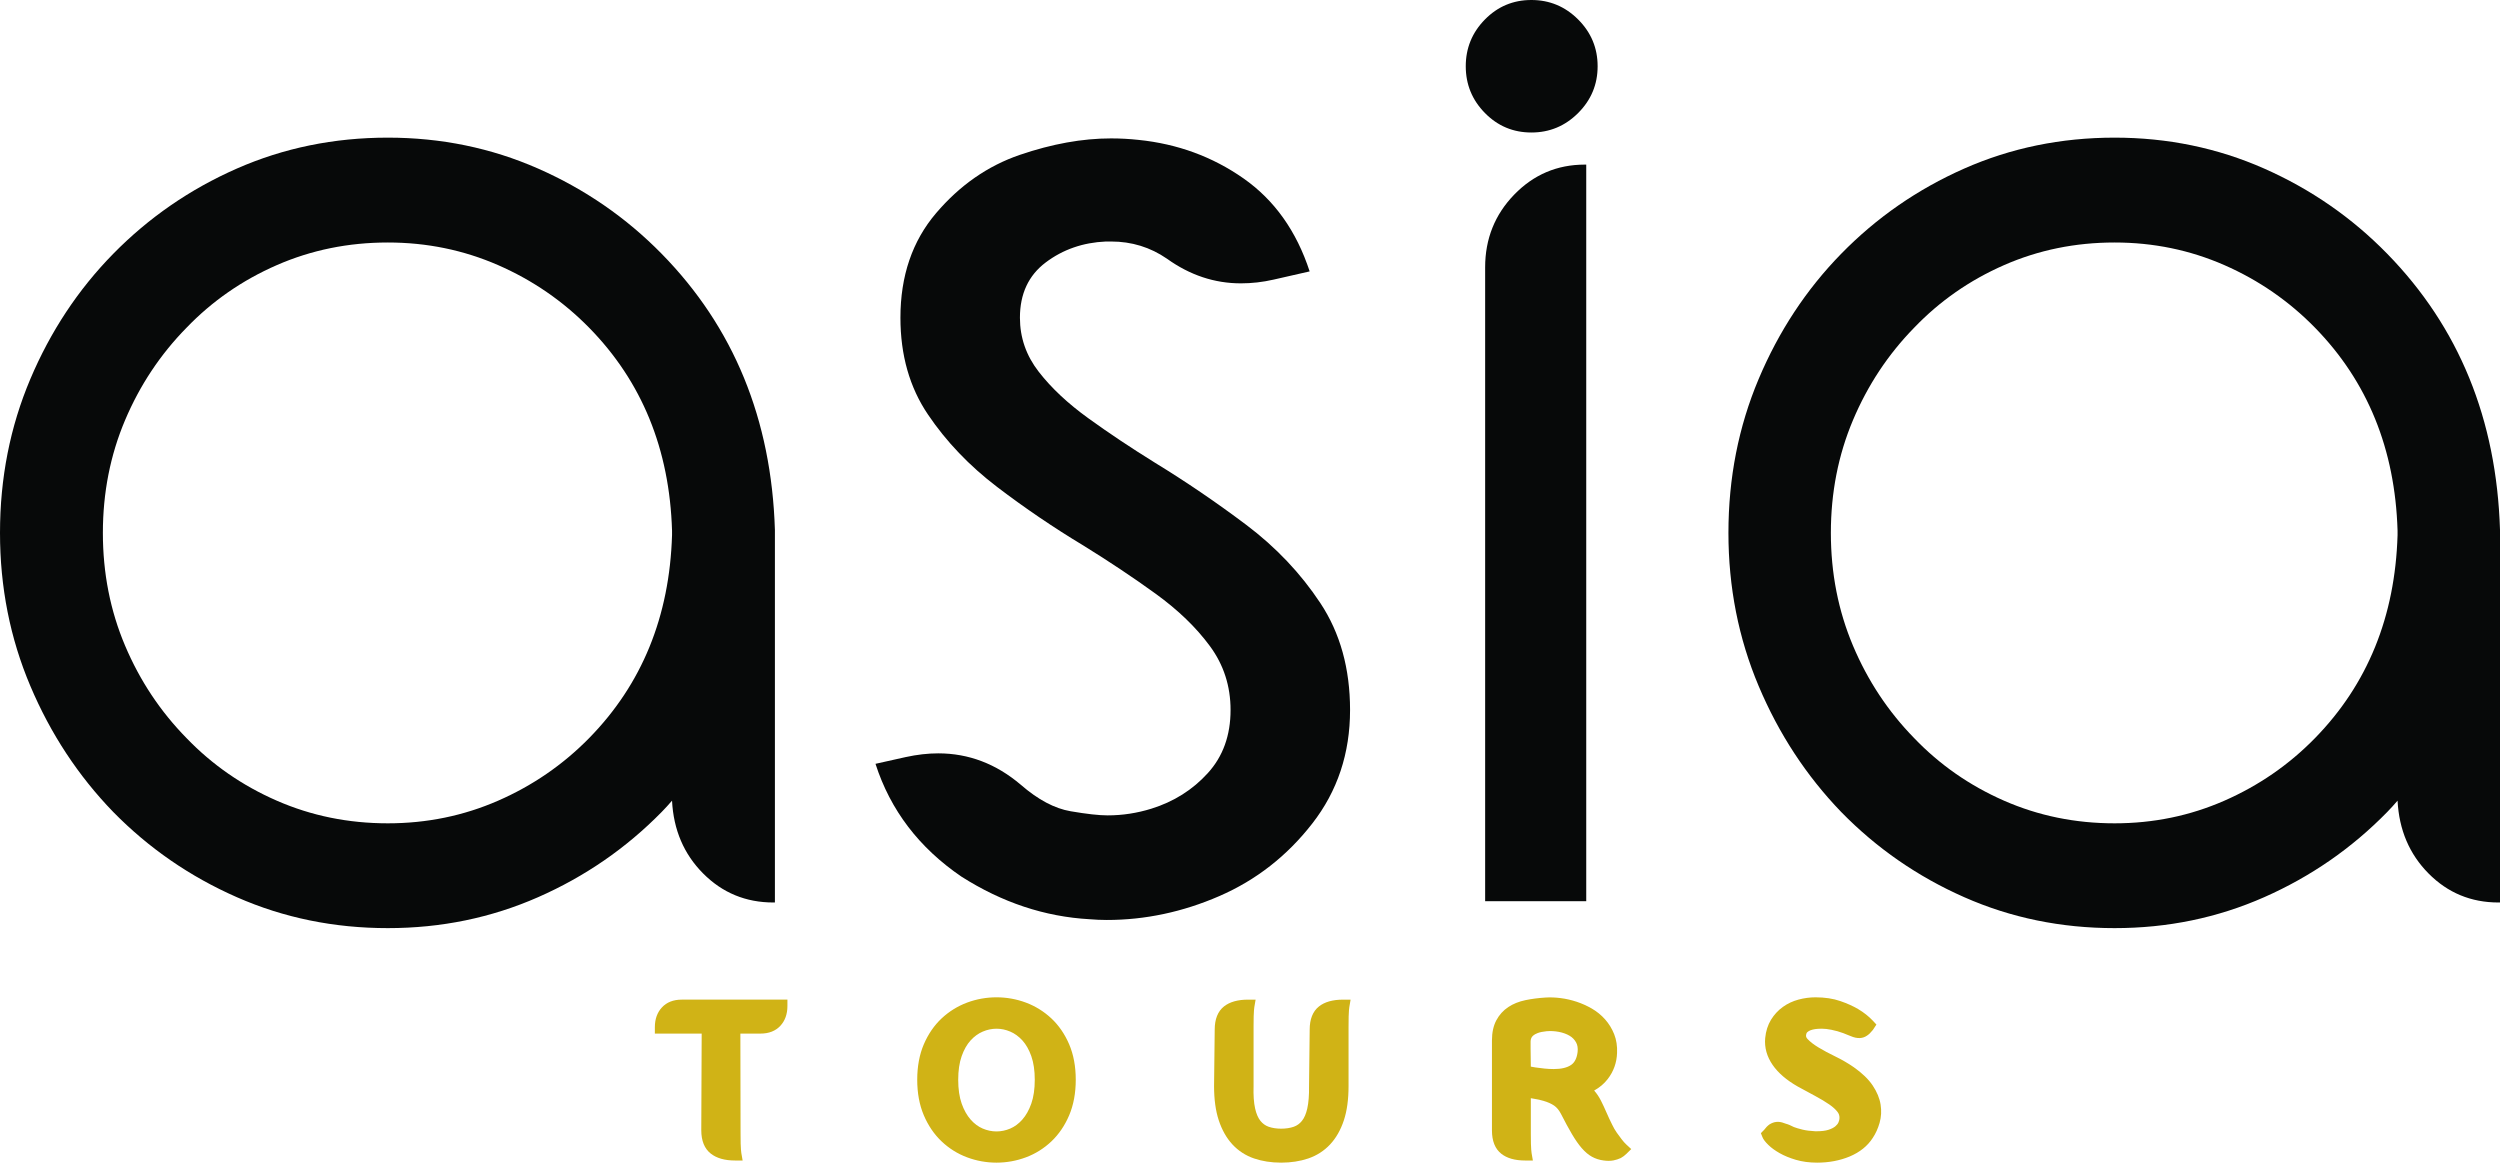 <?xml version="1.0" encoding="utf-8"?>
<!-- Generator: Adobe Illustrator 16.0.0, SVG Export Plug-In . SVG Version: 6.00 Build 0)  -->
<!DOCTYPE svg PUBLIC "-//W3C//DTD SVG 1.1//EN" "http://www.w3.org/Graphics/SVG/1.1/DTD/svg11.dtd">
<svg version="1.1" id="Layer_1" xmlns="http://www.w3.org/2000/svg" xmlns:xlink="http://www.w3.org/1999/xlink" x="0px" y="0px"
	 width="388.307px" height="180.585px" viewBox="-22 0 388.307 180.585" enable-background="new -22 0 388.307 180.585"
	 xml:space="preserve">
<g>
	<path fill="#070909" d="M38.238,21.379c8.277,0,16.056,1.602,23.338,4.803c7.279,3.204,13.68,7.617,19.197,13.239
		c11.188,11.405,17.052,25.7,17.588,42.88v57.877h-0.229c-4.293,0-7.932-1.503-10.921-4.511c-2.989-3.006-4.599-6.774-4.829-11.307
		c-0.537,0.626-1.074,1.212-1.609,1.758c-5.519,5.623-11.918,10.036-19.197,13.237c-7.283,3.203-15.061,4.804-23.338,4.804
		c-8.354,0-16.171-1.601-23.451-4.804c-7.282-3.201-13.681-7.614-19.198-13.237c-5.442-5.625-9.733-12.145-12.875-19.565
		C-20.43,99.134-22,91.207-22,82.77c0-8.512,1.569-16.478,4.713-23.9c3.142-7.42,7.433-13.902,12.875-19.449
		c5.519-5.622,11.917-10.035,19.198-13.239C22.067,22.981,29.884,21.379,38.238,21.379z M82.383,83.123v-0.704
		c-0.384-12.653-4.676-23.157-12.875-31.515c-4.063-4.139-8.777-7.382-14.14-9.725c-5.366-2.342-11.076-3.514-17.13-3.514
		c-6.132,0-11.88,1.171-17.243,3.514c-5.365,2.342-10.041,5.585-14.025,9.725c-4.063,4.14-7.242,8.923-9.542,14.352
		c-2.299,5.43-3.449,11.267-3.449,17.515c0,6.25,1.15,12.087,3.449,17.516c2.299,5.43,5.478,10.213,9.542,14.354
		c3.984,4.141,8.66,7.38,14.025,9.723c5.363,2.344,11.11,3.516,17.243,3.516c6.055,0,11.765-1.172,17.13-3.516
		c5.362-2.343,10.076-5.583,14.14-9.723C77.707,106.281,81.999,95.774,82.383,83.123z"/>
	<path fill="#070909" d="M159.253,40.182c-2.583-1.779-5.475-2.67-8.679-2.67h-0.802c-3.562,0.156-6.677,1.239-9.347,3.25
		c-2.671,2.012-4.006,4.875-4.006,8.588c0,3.096,0.978,5.9,2.937,8.415c1.957,2.515,4.518,4.914,7.68,7.195
		c3.158,2.284,6.608,4.583,10.348,6.906c4.808,2.94,9.526,6.15,14.156,9.632c4.627,3.481,8.479,7.543,11.549,12.186
		c3.072,4.644,4.606,10.174,4.606,16.596c0,6.731-1.958,12.613-5.875,17.64c-3.917,5.033-8.725,8.783-14.422,11.259
		s-11.529,3.714-17.493,3.714c-0.892,0-1.781-0.041-2.67-0.116c-6.942-0.388-13.576-2.594-19.896-6.614
		c-6.59-4.488-11.04-10.33-13.354-17.524l4.675-1.044c1.778-0.389,3.471-0.581,5.073-0.581c4.718,0,8.991,1.625,12.819,4.875
		c2.67,2.319,5.252,3.694,7.745,4.118c2.491,0.428,4.406,0.641,5.742,0.641c2.313,0,4.583-0.35,6.811-1.045
		c3.473-1.083,6.387-2.919,8.746-5.514c2.358-2.59,3.539-5.859,3.539-9.807c0-3.714-1.068-7.021-3.205-9.923
		c-2.137-2.901-4.939-5.608-8.413-8.123c-3.472-2.514-7.211-5.008-11.217-7.487c-4.629-2.786-9.103-5.821-13.419-9.111
		c-4.319-3.287-7.902-7.039-10.75-11.257c-2.85-4.216-4.273-9.225-4.273-15.029c0-6.499,1.847-11.913,5.542-16.248
		c3.692-4.333,8.033-7.35,13.021-9.053c4.984-1.701,9.701-2.552,14.154-2.552c1.423,0,2.848,0.078,4.272,0.232
		c6.053,0.62,11.483,2.612,16.29,5.977c4.809,3.365,8.234,8.182,10.282,14.449l-5.607,1.277c-1.692,0.387-3.384,0.579-5.073,0.579
		C166.643,44.011,162.813,42.736,159.253,40.182z"/>
	<path fill="#070909" d="M223.122,3.026c2.019,2.018,3.026,4.439,3.026,7.265c0,2.824-1.008,5.246-3.026,7.263
		c-2.019,2.018-4.439,3.027-7.266,3.027c-2.823,0-5.229-1.01-7.212-3.027c-1.984-2.018-2.978-4.439-2.978-7.263
		c0-2.825,0.993-5.247,2.978-7.265C210.628,1.008,213.033,0,215.857,0C218.682,0,221.104,1.008,223.122,3.026z M224.378,139.972
		h-15.701V41.529c0-4.428,1.506-8.196,4.517-11.301c3.014-3.107,6.666-4.661,10.957-4.661h0.228V139.972z"/>
	<path fill="#070909" d="M306.443,21.379c8.243,0,15.986,1.602,23.237,4.803c7.248,3.204,13.621,7.617,19.115,13.239
		c11.14,11.405,16.977,25.7,17.512,42.88v57.877h-0.229c-4.272,0-7.896-1.503-10.873-4.511c-2.976-3.006-4.577-6.774-4.809-11.307
		c-0.534,0.626-1.068,1.212-1.601,1.758c-5.495,5.623-11.868,10.036-19.115,13.237c-7.25,3.203-14.994,4.804-23.237,4.804
		c-8.318,0-16.103-1.601-23.35-4.804c-7.25-3.201-13.621-7.614-19.115-13.237c-5.419-5.625-9.692-12.145-12.819-19.565
		c-3.13-7.419-4.694-15.349-4.694-23.784c0-8.512,1.564-16.478,4.694-23.9c3.127-7.42,7.399-13.902,12.819-19.449
		c5.494-5.622,11.865-10.035,19.115-13.239C290.341,22.981,298.124,21.379,306.443,21.379z M350.396,83.123v-0.704
		c-0.382-12.653-4.654-23.157-12.819-31.515c-4.045-4.139-8.738-7.382-14.079-9.725c-5.342-2.342-11.027-3.514-17.055-3.514
		c-6.105,0-11.828,1.171-17.169,3.514c-5.341,2.342-9.997,5.585-13.963,9.725c-4.046,4.14-7.211,8.923-9.501,14.352
		c-2.289,5.43-3.435,11.267-3.435,17.515c0,6.25,1.146,12.087,3.435,17.516c2.29,5.43,5.455,10.213,9.501,14.354
		c3.966,4.141,8.622,7.38,13.963,9.723c5.342,2.344,11.063,3.516,17.169,3.516c6.027,0,11.713-1.172,17.055-3.516
		c5.341-2.343,10.033-5.583,14.079-9.723C345.742,106.281,350.014,95.774,350.396,83.123z"/>
	<g>
		<g>
			<g>
				<path fill="#D0B316" d="M92.028,176.046c0,0.66,0.006,1.201,0.017,1.619c0.011,0.42,0.027,0.75,0.05,0.991
					c0.022,0.267,0.044,0.466,0.066,0.597c-1.368,0-2.415-0.285-3.144-0.859c-0.728-0.572-1.091-1.521-1.091-2.844l0.066-16.01
					h-7.276c0-0.992,0.275-1.787,0.827-2.381c0.551-0.597,1.334-0.894,2.349-0.894h15.413c0,0.992-0.276,1.786-0.827,2.381
					c-0.552,0.597-1.334,0.894-2.349,0.894h-4.134L92.028,176.046z"/>
				<path fill="#D0B316" d="M93.346,180.253H92.16c-1.592,0-2.858-0.361-3.763-1.074c-0.976-0.768-1.472-1.989-1.472-3.629
					l0.062-15.01h-7.272v-1c0-1.25,0.368-2.28,1.095-3.062c0.742-0.804,1.779-1.213,3.081-1.213h16.413v1
					c0,1.247-0.368,2.277-1.093,3.061c-0.745,0.806-1.782,1.214-3.083,1.214h-3.132l0.03,15.504c0,0.651,0.006,1.184,0.016,1.596
					c0.01,0.392,0.025,0.699,0.046,0.924c0.02,0.237,0.037,0.408,0.056,0.521L93.346,180.253z M81.863,158.541h7.134l-0.071,17.014
					c0,0.991,0.239,1.684,0.709,2.054c0.351,0.276,0.828,0.465,1.426,0.563c-0.006-0.146-0.012-0.306-0.016-0.48
					c-0.011-0.424-0.017-0.974-0.017-1.645l-0.034-17.506h5.136c0.73,0,1.258-0.188,1.614-0.572
					c0.184-0.198,0.321-0.431,0.414-0.702H83.892c-0.731,0-1.259,0.188-1.614,0.572C82.094,158.036,81.956,158.269,81.863,158.541z"
					/>
			</g>
			<g>
				<path fill="#D0B316" d="M132.777,155.903c1.455,0,2.861,0.253,4.218,0.761c1.355,0.508,2.563,1.258,3.622,2.248
					c1.058,0.992,1.901,2.224,2.529,3.689s0.942,3.17,0.942,5.109c0,1.94-0.314,3.649-0.942,5.127
					c-0.628,1.477-1.472,2.717-2.529,3.721c-1.06,1.004-2.267,1.76-3.622,2.266c-1.356,0.508-2.763,0.762-4.218,0.762
					c-1.456,0-2.86-0.254-4.217-0.762c-1.355-0.506-2.563-1.262-3.622-2.266c-1.059-1.004-1.901-2.244-2.529-3.721
					c-0.629-1.478-0.943-3.187-0.943-5.127c0-1.939,0.313-3.644,0.943-5.109c0.629-1.466,1.472-2.697,2.529-3.689
					c1.059-0.99,2.267-1.74,3.622-2.248C129.916,156.157,131.321,155.903,132.777,155.903z M132.777,176.74
					c0.86,0,1.703-0.176,2.53-0.529c0.827-0.352,1.571-0.903,2.232-1.651c0.662-0.75,1.19-1.688,1.588-2.813
					c0.396-1.125,0.595-2.469,0.595-4.035c0-1.543-0.199-2.877-0.595-4.002c-0.397-1.125-0.926-2.051-1.588-2.778
					s-1.406-1.269-2.232-1.619c-0.827-0.354-1.67-0.529-2.53-0.529c-0.859,0-1.704,0.177-2.529,0.529
					c-0.827,0.353-1.571,0.894-2.233,1.619c-0.661,0.729-1.189,1.653-1.587,2.778s-0.595,2.459-0.595,4.002
					c0,1.566,0.197,2.91,0.595,4.035s0.926,2.063,1.587,2.813c0.662,0.748,1.406,1.301,2.233,1.651
					C131.073,176.564,131.917,176.74,132.777,176.74z"/>
				<path fill="#D0B316" d="M132.777,180.585c-1.568,0-3.105-0.277-4.567-0.825c-1.473-0.55-2.805-1.383-3.959-2.477
					c-1.153-1.094-2.083-2.458-2.762-4.055c-0.679-1.595-1.023-3.452-1.023-5.519c0-2.07,0.345-3.922,1.024-5.504
					c0.682-1.589,1.612-2.943,2.764-4.024c1.152-1.077,2.482-1.903,3.955-2.455c2.932-1.096,6.217-1.093,9.136,0
					c1.471,0.551,2.802,1.377,3.954,2.454c1.155,1.084,2.085,2.438,2.766,4.026c0.679,1.585,1.023,3.437,1.023,5.503
					c0,2.065-0.344,3.922-1.022,5.519c-0.679,1.595-1.607,2.959-2.761,4.055c-1.155,1.094-2.487,1.927-3.961,2.477
					C135.883,180.308,134.345,180.585,132.777,180.585z M132.777,156.903c-1.327,0-2.628,0.234-3.867,0.697
					c-1.225,0.459-2.331,1.146-3.289,2.042c-0.949,0.89-1.721,2.019-2.293,3.354c-0.572,1.331-0.862,2.918-0.862,4.715
					c0,1.796,0.291,3.39,0.863,4.735c0.572,1.344,1.344,2.482,2.297,3.387c0.958,0.907,2.063,1.599,3.284,2.055
					c2.479,0.926,5.26,0.926,7.734,0c1.222-0.456,2.327-1.147,3.285-2.055c0.954-0.905,1.727-2.045,2.297-3.387
					c0.573-1.347,0.863-2.939,0.863-4.735c0-1.795-0.29-3.381-0.862-4.716c-0.571-1.333-1.343-2.461-2.294-3.354
					c-0.958-0.896-2.065-1.583-3.289-2.041C135.408,157.137,134.107,156.903,132.777,156.903z M132.777,177.74
					c-0.995,0-1.978-0.205-2.923-0.61c-0.955-0.404-1.827-1.047-2.589-1.907c-0.743-0.843-1.341-1.9-1.781-3.144
					c-0.433-1.225-0.652-2.694-0.652-4.368c0-1.652,0.219-3.11,0.652-4.335c0.439-1.243,1.041-2.292,1.789-3.117
					c0.761-0.833,1.629-1.461,2.583-1.867c1.896-0.81,3.959-0.809,5.846,0.001c0.951,0.403,1.819,1.031,2.578,1.865
					c0.748,0.821,1.351,1.871,1.791,3.118c0.433,1.23,0.652,2.688,0.652,4.335c0,1.668-0.219,3.138-0.651,4.367
					c-0.44,1.245-1.039,2.303-1.782,3.144c-0.76,0.859-1.631,1.502-2.591,1.909C134.753,177.535,133.77,177.74,132.777,177.74z
					 M132.777,159.782c-0.72,0-1.439,0.151-2.136,0.449c-0.689,0.293-1.324,0.755-1.888,1.373c-0.566,0.625-1.033,1.446-1.383,2.438
					c-0.357,1.01-0.538,2.244-0.538,3.669c0,1.446,0.181,2.692,0.538,3.702c0.354,1.001,0.823,1.837,1.394,2.485
					c0.562,0.634,1.192,1.104,1.874,1.392c1.395,0.597,2.881,0.597,4.276,0.001c0.685-0.291,1.316-0.76,1.876-1.394
					c0.572-0.647,1.041-1.483,1.395-2.484c0.356-1.015,0.538-2.261,0.538-3.702c0-1.42-0.181-2.654-0.538-3.67
					c-0.351-0.993-0.817-1.813-1.384-2.438c-0.563-0.618-1.197-1.08-1.883-1.371C134.209,159.928,133.51,159.782,132.777,159.782z"
					/>
			</g>
			<g>
				<path fill="#D0B316" d="M186.458,168.703c0,1.963-0.227,3.627-0.679,4.994s-1.092,2.492-1.918,3.375
					c-0.826,0.881-1.824,1.521-2.993,1.918c-1.169,0.397-2.459,0.596-3.87,0.596c-1.435,0-2.729-0.198-3.887-0.596
					c-1.156-0.396-2.145-1.037-2.96-1.918c-0.815-0.883-1.449-2.008-1.901-3.375s-0.679-3.031-0.679-4.994l0.1-8.766
					c0-1.322,0.353-2.266,1.058-2.827s1.742-0.843,3.109-0.843c-0.022,0.132-0.044,0.331-0.066,0.595
					c-0.021,0.243-0.039,0.574-0.049,0.992c-0.012,0.419-0.017,0.96-0.017,1.62v9.229c-0.044,1.479,0.044,2.707,0.265,3.688
					c0.22,0.981,0.563,1.76,1.025,2.332c0.463,0.573,1.029,0.981,1.703,1.225c0.672,0.242,1.438,0.363,2.299,0.363
					c0.859,0,1.626-0.121,2.299-0.363c0.672-0.241,1.24-0.649,1.703-1.225c0.463-0.572,0.805-1.351,1.024-2.332
					c0.221-0.979,0.319-2.209,0.298-3.688l0.1-8.766c0-1.322,0.353-2.266,1.059-2.827c0.706-0.563,1.742-0.843,3.109-0.843
					c-0.022,0.132-0.044,0.331-0.066,0.595c-0.021,0.243-0.039,0.574-0.05,0.992c-0.011,0.419-0.017,0.96-0.017,1.62
					L186.458,168.703L186.458,168.703z"/>
				<path fill="#D0B316" d="M176.998,180.585c-1.539,0-2.956-0.219-4.211-0.65c-1.309-0.448-2.443-1.184-3.369-2.184
					c-0.91-0.985-1.622-2.243-2.117-3.74c-0.484-1.464-0.729-3.25-0.729-5.309l0.1-8.777c0-1.625,0.483-2.84,1.435-3.598
					c0.884-0.704,2.14-1.061,3.732-1.061h1.185l-0.199,1.168c-0.02,0.113-0.037,0.285-0.056,0.512
					c-0.021,0.23-0.037,0.54-0.046,0.931c-0.011,0.416-0.016,0.948-0.016,1.597v9.229c-0.042,1.418,0.039,2.575,0.24,3.469
					c0.185,0.826,0.463,1.473,0.827,1.923c0.35,0.434,0.764,0.732,1.265,0.913c1.119,0.402,2.797,0.402,3.919,0
					c0.502-0.181,0.915-0.479,1.263-0.911c0.365-0.451,0.643-1.098,0.828-1.924c0.202-0.896,0.294-2.059,0.274-3.455l0.1-8.792
					c0-1.626,0.483-2.84,1.436-3.598c0.881-0.703,2.137-1.061,3.732-1.061h1.185l-0.199,1.168c-0.02,0.113-0.037,0.285-0.056,0.512
					c-0.021,0.23-0.037,0.541-0.047,0.933c-0.01,0.412-0.016,0.945-0.016,1.595v9.229c0.001,2.058-0.244,3.844-0.729,5.309
					c-0.496,1.498-1.214,2.758-2.137,3.744c-0.938,1-2.083,1.733-3.402,2.182C179.924,180.367,178.513,180.585,176.998,180.585z
					 M170.739,157.347c-0.588,0.097-1.053,0.278-1.387,0.545c-0.452,0.359-0.681,1.048-0.681,2.045l-0.1,8.777
					c0,1.833,0.211,3.408,0.628,4.668c0.405,1.225,0.973,2.237,1.687,3.011c0.699,0.755,1.557,1.311,2.55,1.65
					c1.047,0.359,2.245,0.542,3.563,0.542c1.296,0,2.49-0.183,3.548-0.542c1.005-0.342,1.875-0.898,2.585-1.656
					c0.723-0.771,1.294-1.782,1.698-3.005c0.417-1.26,0.628-2.834,0.628-4.68l-0.001-9.229c0-0.671,0.006-1.22,0.017-1.646
					c0.004-0.175,0.01-0.335,0.017-0.481c-0.589,0.097-1.053,0.278-1.387,0.544c-0.453,0.36-0.682,1.049-0.682,2.046l-0.1,8.777
					c0.023,1.55-0.083,2.833-0.322,3.896c-0.252,1.128-0.664,2.051-1.223,2.741c-0.576,0.716-1.297,1.233-2.143,1.537
					c-1.556,0.56-3.72,0.56-5.275-0.001c-0.843-0.304-1.564-0.821-2.142-1.537c-0.559-0.69-0.971-1.613-1.224-2.741
					c-0.241-1.071-0.335-2.359-0.288-3.937l0-9.199c0-0.672,0.005-1.222,0.017-1.648
					C170.727,157.653,170.733,157.494,170.739,157.347z"/>
			</g>
			<g>
				<path fill="#D0B316" d="M214.77,176.046c0,0.684,0.005,1.229,0.018,1.637c0.011,0.408,0.026,0.732,0.05,0.975
					c0.021,0.266,0.043,0.465,0.065,0.596c-1.367,0-2.403-0.28-3.108-0.844c-0.706-0.561-1.06-1.504-1.06-2.826v-13.992
					c0-1.059,0.188-1.938,0.563-2.646c0.375-0.705,0.888-1.272,1.538-1.702c0.649-0.432,1.428-0.738,2.332-0.927
					c0.903-0.187,1.885-0.313,2.943-0.38c0.684-0.044,1.411-0.018,2.184,0.083c0.771,0.099,1.538,0.276,2.299,0.528
					c0.761,0.255,1.483,0.58,2.167,0.977c0.683,0.396,1.284,0.889,1.803,1.473s0.926,1.252,1.225,2
					c0.298,0.75,0.424,1.588,0.38,2.514c-0.044,1.303-0.458,2.459-1.24,3.475c-0.783,1.014-1.913,1.74-3.39,2.182
					c0.507,0.179,0.937,0.459,1.29,0.845c0.352,0.387,0.667,0.85,0.941,1.389c0.275,0.541,0.551,1.131,0.827,1.771
					c0.275,0.641,0.579,1.291,0.909,1.951c0.243,0.508,0.507,0.965,0.794,1.373c0.286,0.407,0.551,0.768,0.794,1.075
					c0.265,0.353,0.54,0.66,0.827,0.927c-0.198,0.196-0.419,0.362-0.661,0.496c-0.243,0.108-0.529,0.196-0.86,0.264
					c-0.331,0.065-0.728,0.065-1.189,0c-0.529-0.066-1.016-0.219-1.456-0.463c-0.441-0.242-0.882-0.617-1.323-1.125
					c-0.441-0.506-0.91-1.178-1.406-2.019c-0.496-0.838-1.063-1.885-1.704-3.141c-0.375-0.707-0.826-1.24-1.355-1.605
					c-0.529-0.362-1.18-0.655-1.952-0.877c-0.132-0.043-0.259-0.075-0.38-0.098s-0.237-0.056-0.347-0.101
					c-0.154-0.021-0.37-0.061-0.646-0.115c-0.276-0.055-0.557-0.104-0.843-0.149c-0.331-0.063-0.673-0.131-1.025-0.196v6.678H214.77
					z M218.11,159.177c-0.662,0.066-1.208,0.182-1.637,0.348c-0.43,0.164-0.771,0.363-1.024,0.596
					c-0.255,0.23-0.437,0.49-0.547,0.777c-0.11,0.285-0.166,0.572-0.166,0.859s0,0.666,0,1.141s0.006,0.955,0.018,1.439
					c0.011,0.483,0.017,0.932,0.017,1.34s0,0.678,0,0.809c0.507,0.111,1.025,0.211,1.556,0.299c0.44,0.066,0.926,0.127,1.454,0.182
					c0.529,0.056,1.048,0.082,1.556,0.082c1.389,0,2.479-0.274,3.273-0.825c0.794-0.552,1.269-1.455,1.422-2.713
					c0.089-0.814-0.032-1.517-0.363-2.101s-0.783-1.047-1.356-1.389s-1.234-0.584-1.983-0.729
					C219.576,159.15,218.838,159.111,218.11,159.177z"/>
				<path fill="#D0B316" d="M227.853,180.306c-0.241,0-0.503-0.019-0.784-0.059c-0.644-0.081-1.255-0.276-1.8-0.578
					c-0.546-0.3-1.068-0.74-1.594-1.344c-0.48-0.551-0.989-1.28-1.513-2.167c-0.499-0.843-1.082-1.918-1.733-3.194
					c-0.289-0.544-0.639-0.965-1.033-1.236c-0.437-0.299-0.996-0.549-1.659-0.739c-0.122-0.039-0.206-0.061-0.287-0.075
					c-0.144-0.026-0.283-0.063-0.416-0.11c-0.155-0.024-0.352-0.062-0.588-0.108c-0.222-0.043-0.445-0.084-0.674-0.121v5.473
					c-0.002,0.672,0.003,1.206,0.016,1.605c0.01,0.384,0.023,0.685,0.045,0.909c0.02,0.244,0.037,0.412,0.056,0.523l0.201,1.169
					h-1.187c-1.595,0-2.851-0.357-3.732-1.063c-0.952-0.756-1.436-1.97-1.436-3.607v-13.992c0-1.217,0.229-2.265,0.679-3.114
					c0.453-0.852,1.082-1.547,1.871-2.067c0.745-0.496,1.647-0.856,2.679-1.071c0.949-0.196,1.986-0.33,3.085-0.399
					c0.741-0.048,1.547-0.019,2.375,0.09c0.822,0.104,1.658,0.297,2.484,0.57c0.826,0.276,1.617,0.634,2.354,1.061
					c0.771,0.448,1.46,1.011,2.049,1.674c0.59,0.665,1.063,1.437,1.405,2.293c0.35,0.88,0.501,1.866,0.45,2.933
					c-0.051,1.493-0.537,2.855-1.447,4.037c-0.557,0.721-1.263,1.318-2.11,1.789c0.398,0.447,0.751,0.972,1.052,1.562
					c0.284,0.559,0.568,1.168,0.854,1.828c0.269,0.625,0.564,1.258,0.886,1.9c0.227,0.474,0.466,0.887,0.718,1.245
					c0.273,0.391,0.527,0.735,0.76,1.03c0.241,0.32,0.479,0.587,0.724,0.814l0.764,0.709l-0.741,0.734
					c-0.264,0.261-0.56,0.483-0.881,0.66c-0.386,0.176-0.745,0.287-1.145,0.368C228.365,180.284,228.115,180.306,227.853,180.306z
					 M213.772,168.167l2.214,0.416c0.266,0.042,0.56,0.094,0.849,0.15c0.249,0.05,0.443,0.087,0.583,0.105l0.248,0.066
					c0.043,0.018,0.094,0.032,0.149,0.042c0.161,0.03,0.331,0.073,0.507,0.13c0.836,0.239,1.59,0.58,2.207,1.003
					c0.664,0.458,1.227,1.117,1.675,1.962c0.639,1.254,1.202,2.292,1.681,3.1c0.462,0.782,0.898,1.411,1.3,1.871
					c0.363,0.418,0.716,0.722,1.051,0.905c0.329,0.183,0.688,0.296,1.099,0.348c0.359,0.05,0.635,0.058,0.871,0.011
					c0.05-0.01,0.098-0.021,0.145-0.031c-0.019-0.024-0.037-0.049-0.056-0.073c-0.238-0.301-0.514-0.677-0.813-1.101
					c-0.315-0.448-0.61-0.959-0.878-1.517c-0.331-0.662-0.643-1.33-0.926-1.988c-0.267-0.617-0.533-1.188-0.8-1.711
					c-0.23-0.453-0.496-0.847-0.79-1.17c-0.238-0.261-0.528-0.449-0.883-0.574l-2.896-1.021l2.943-0.88
					c1.283-0.384,2.227-0.984,2.885-1.835c0.657-0.854,0.995-1.802,1.032-2.897c0.037-0.793-0.067-1.499-0.311-2.11
					c-0.255-0.64-0.606-1.214-1.043-1.705c-0.446-0.504-0.971-0.932-1.557-1.272c-0.62-0.359-1.287-0.659-1.982-0.893
					c-0.701-0.232-1.411-0.396-2.108-0.484c-0.704-0.092-1.373-0.117-1.992-0.077c-1.007,0.063-1.95,0.185-2.806,0.361
					c-0.779,0.162-1.446,0.425-1.98,0.78c-0.517,0.341-0.911,0.778-1.209,1.339c-0.295,0.557-0.445,1.289-0.445,2.176v13.992
					c0,0.997,0.229,1.684,0.682,2.043c0.335,0.268,0.799,0.45,1.388,0.546c-0.007-0.14-0.012-0.295-0.017-0.463
					c-0.013-0.411-0.018-0.967-0.018-1.663L213.772,168.167z M219.335,168.048c-0.55,0-1.108-0.029-1.66-0.088
					c-0.544-0.056-1.044-0.118-1.499-0.187c-0.562-0.094-1.098-0.196-1.621-0.312l-0.785-0.173v-1.612
					c0-0.401-0.006-0.842-0.017-1.317c-0.012-0.491-0.018-0.979-0.018-1.462v-1.141c0-0.409,0.078-0.82,0.233-1.221
					c0.167-0.433,0.439-0.823,0.809-1.158c0.341-0.313,0.793-0.579,1.339-0.788c0.511-0.197,1.132-0.332,1.894-0.408
					c0.844-0.076,1.662-0.032,2.504,0.128c0.864,0.167,1.641,0.453,2.309,0.852c0.722,0.431,1.299,1.021,1.715,1.755
					c0.436,0.768,0.599,1.677,0.487,2.702c-0.189,1.558-0.811,2.706-1.846,3.426C222.219,167.71,220.926,168.048,219.335,168.048z
					 M215.77,165.67c0.237,0.045,0.477,0.088,0.719,0.128c0.412,0.062,0.883,0.12,1.394,0.173c0.485,0.052,0.974,0.077,1.453,0.077
					c1.175,0,2.085-0.218,2.703-0.646c0.555-0.386,0.882-1.044,1-2.013c0.063-0.587-0.017-1.091-0.241-1.486
					c-0.246-0.435-0.573-0.77-0.998-1.022c-0.47-0.28-1.028-0.483-1.661-0.606c-0.656-0.125-1.305-0.159-1.938-0.101
					c-0.563,0.057-1.026,0.152-1.366,0.284c-0.309,0.117-0.552,0.255-0.709,0.399c-0.143,0.129-0.235,0.258-0.29,0.399
					c-0.067,0.174-0.1,0.337-0.1,0.501v1.141c0,0.467,0.006,0.939,0.018,1.415C215.764,164.804,215.77,165.257,215.77,165.67z"/>
			</g>
			<g>
				<path fill="#D0B316" d="M260.248,179.585c-1.125,0-2.134-0.133-3.026-0.398c-0.893-0.264-1.659-0.578-2.299-0.941
					c-0.641-0.365-1.152-0.731-1.538-1.108c-0.386-0.373-0.624-0.673-0.711-0.894l0.099-0.1c0.199-0.285,0.419-0.518,0.662-0.693
					c0.22-0.133,0.452-0.199,0.695-0.199c0.154,0,0.303,0.023,0.446,0.066c0.143,0.045,0.303,0.1,0.479,0.166
					c0.176,0.043,0.354,0.104,0.529,0.182s0.375,0.17,0.595,0.281c0.441,0.176,0.959,0.336,1.555,0.479
					c0.596,0.145,1.313,0.237,2.15,0.28h0.364c0.814,0,1.51-0.094,2.084-0.28c0.572-0.187,1.036-0.431,1.389-0.728
					c0.354-0.299,0.606-0.629,0.761-0.992c0.154-0.364,0.231-0.711,0.231-1.043c0.021-0.571-0.149-1.096-0.513-1.569
					c-0.364-0.474-0.866-0.933-1.506-1.373c-0.64-0.441-1.389-0.894-2.249-1.354c-0.859-0.463-1.774-0.96-2.745-1.488
					c-1.588-0.904-2.768-1.914-3.539-3.027c-0.772-1.113-1.104-2.287-0.992-3.521c0.088-0.926,0.342-1.729,0.761-2.416
					c0.419-0.682,0.943-1.25,1.571-1.703c0.628-0.451,1.334-0.781,2.117-0.991c0.782-0.209,1.57-0.314,2.364-0.314
					c1.346,0,2.525,0.177,3.539,0.529c1.015,0.353,1.874,0.739,2.58,1.158c0.815,0.485,1.51,1.036,2.084,1.653l-0.065,0.101
					c-0.266,0.33-0.485,0.551-0.662,0.659c-0.222,0.154-0.463,0.232-0.729,0.232c-0.243,0-0.541-0.078-0.893-0.232
					c-0.177-0.065-0.358-0.137-0.546-0.215c-0.188-0.076-0.393-0.16-0.612-0.248c-0.64-0.241-1.318-0.436-2.034-0.578
					c-0.717-0.145-1.351-0.204-1.901-0.182c-0.287,0-0.596,0.021-0.927,0.064c-0.331,0.045-0.645,0.123-0.942,0.232
					c-0.298,0.11-0.563,0.266-0.794,0.463c-0.231,0.199-0.393,0.453-0.479,0.762c-0.198,0.66-0.061,1.246,0.414,1.752
					c0.474,0.508,1.113,1.004,1.918,1.488c0.805,0.485,1.698,0.965,2.679,1.438c0.98,0.476,1.902,1.009,2.763,1.604
					c1.189,0.838,2.078,1.692,2.663,2.563c0.584,0.871,0.941,1.726,1.074,2.563c0.134,0.838,0.089,1.643-0.132,2.414
					c-0.221,0.772-0.528,1.457-0.926,2.051c-0.706,1.104-1.759,1.947-3.159,2.531C263.495,179.292,261.946,179.585,260.248,179.585z
					"/>
				<path fill="#D0B316" d="M260.248,180.585c-1.217,0-2.33-0.148-3.312-0.44c-0.958-0.282-1.803-0.63-2.508-1.03
					c-0.729-0.415-1.298-0.828-1.743-1.263c-0.498-0.481-0.799-0.877-0.942-1.242l-0.238-0.606l0.5-0.506
					c0.253-0.347,0.536-0.635,0.844-0.857c0.701-0.432,1.356-0.479,2.015-0.28c0.155,0.049,0.316,0.104,0.49,0.168
					c0.212,0.056,0.426,0.13,0.637,0.224c0.189,0.084,0.403,0.184,0.641,0.304c0.316,0.121,0.794,0.268,1.337,0.398
					c0.53,0.129,1.192,0.215,1.967,0.254l0.313-0.001c0.705,0,1.303-0.078,1.775-0.231c0.443-0.145,0.799-0.327,1.053-0.541
					c0.232-0.196,0.392-0.399,0.484-0.618c0.102-0.238,0.152-0.458,0.152-0.652c0.013-0.378-0.085-0.672-0.307-0.961
					c-0.3-0.391-0.73-0.78-1.279-1.158c-0.613-0.423-1.338-0.858-2.154-1.296c-0.862-0.465-1.778-0.963-2.751-1.492
					c-1.728-0.983-3.028-2.103-3.883-3.336c-0.906-1.306-1.298-2.713-1.166-4.181c0.103-1.076,0.406-2.032,0.903-2.847
					c0.488-0.795,1.106-1.465,1.84-1.993c0.724-0.521,1.546-0.906,2.443-1.146c0.866-0.231,1.748-0.349,2.623-0.349
					c1.45,0,2.752,0.196,3.867,0.585c1.069,0.371,1.998,0.789,2.763,1.242c0.894,0.533,1.669,1.148,2.306,1.832l0.531,0.572
					l-0.55,0.837c-0.349,0.433-0.641,0.714-0.919,0.885c-0.626,0.439-1.468,0.536-2.546,0.063c-0.134-0.048-0.328-0.124-0.528-0.208
					l-0.599-0.242c-0.576-0.217-1.207-0.396-1.858-0.526c-0.551-0.11-1.046-0.167-1.476-0.167l-0.189,0.004
					c-0.288,0.001-0.554,0.021-0.839,0.057c-0.248,0.034-0.495,0.095-0.727,0.18c-0.184,0.068-0.345,0.162-0.49,0.285
					c-0.08,0.069-0.132,0.154-0.165,0.272c-0.101,0.334-0.049,0.553,0.181,0.796c0.409,0.439,0.982,0.882,1.704,1.316
					c0.772,0.466,1.646,0.935,2.598,1.395c1.035,0.502,2.009,1.067,2.897,1.683c1.293,0.911,2.274,1.86,2.924,2.828
					c0.662,0.988,1.076,1.985,1.231,2.965c0.156,0.976,0.104,1.934-0.157,2.846c-0.25,0.873-0.605,1.657-1.057,2.332
					c-0.804,1.256-2.021,2.236-3.605,2.897C263.761,180.265,262.068,180.585,260.248,180.585z M253.961,176.301
					c0.036,0.036,0.076,0.075,0.119,0.117c0.32,0.313,0.769,0.634,1.338,0.958c0.571,0.324,1.273,0.611,2.087,0.852
					c0.798,0.237,1.72,0.357,2.743,0.357c1.555,0,2.989-0.269,4.263-0.798c1.218-0.509,2.102-1.211,2.7-2.147
					c0.348-0.519,0.615-1.113,0.807-1.786c0.181-0.629,0.216-1.296,0.106-1.982c-0.11-0.691-0.419-1.42-0.918-2.164
					c-0.512-0.763-1.322-1.538-2.408-2.303c-0.797-0.552-1.682-1.065-2.623-1.522c-1.005-0.485-1.934-0.984-2.759-1.481
					c-0.881-0.53-1.599-1.09-2.133-1.663c-0.711-0.758-0.939-1.726-0.641-2.722c0.136-0.481,0.401-0.901,0.785-1.231
					c0.325-0.277,0.694-0.493,1.099-0.643c0.37-0.136,0.758-0.232,1.155-0.286c0.378-0.049,0.733-0.073,1.062-0.073
					c0.048-0.003,0.138-0.005,0.23-0.005c0.562,0,1.19,0.069,1.868,0.206c0.757,0.15,1.494,0.36,2.189,0.623l0.635,0.257
					c0.185,0.076,0.354,0.143,0.518,0.204c0.335,0.145,0.485,0.166,0.533,0.17c-0.342-0.28-0.718-0.543-1.127-0.786
					c-0.647-0.385-1.454-0.745-2.396-1.073c-0.904-0.314-1.984-0.474-3.211-0.474c-0.701,0-1.409,0.095-2.106,0.28
					c-0.663,0.178-1.266,0.46-1.791,0.838c-0.517,0.372-0.956,0.849-1.304,1.414c-0.336,0.551-0.544,1.221-0.617,1.987
					c-0.09,0.997,0.178,1.934,0.818,2.856c0.684,0.986,1.764,1.903,3.213,2.729c0.952,0.519,1.866,1.015,2.725,1.477
					c0.88,0.472,1.669,0.947,2.343,1.412c0.72,0.496,1.302,1.029,1.73,1.587c0.507,0.66,0.748,1.405,0.719,2.215
					c0.001,0.428-0.104,0.91-0.31,1.396c-0.216,0.508-0.564,0.968-1.036,1.366c-0.454,0.382-1.033,0.689-1.725,0.915
					c-0.673,0.219-1.479,0.329-2.394,0.329h-0.364c-0.963-0.048-1.728-0.148-2.386-0.309c-0.634-0.152-1.203-0.328-1.689-0.522
					c-0.284-0.14-0.469-0.224-0.631-0.296c-0.12-0.054-0.24-0.095-0.36-0.124l-0.116-0.036c-0.156-0.06-0.299-0.107-0.426-0.147
					C254.204,176.25,254.14,176.198,253.961,176.301z"/>
			</g>
		</g>
	</g>
</g>
</svg>
